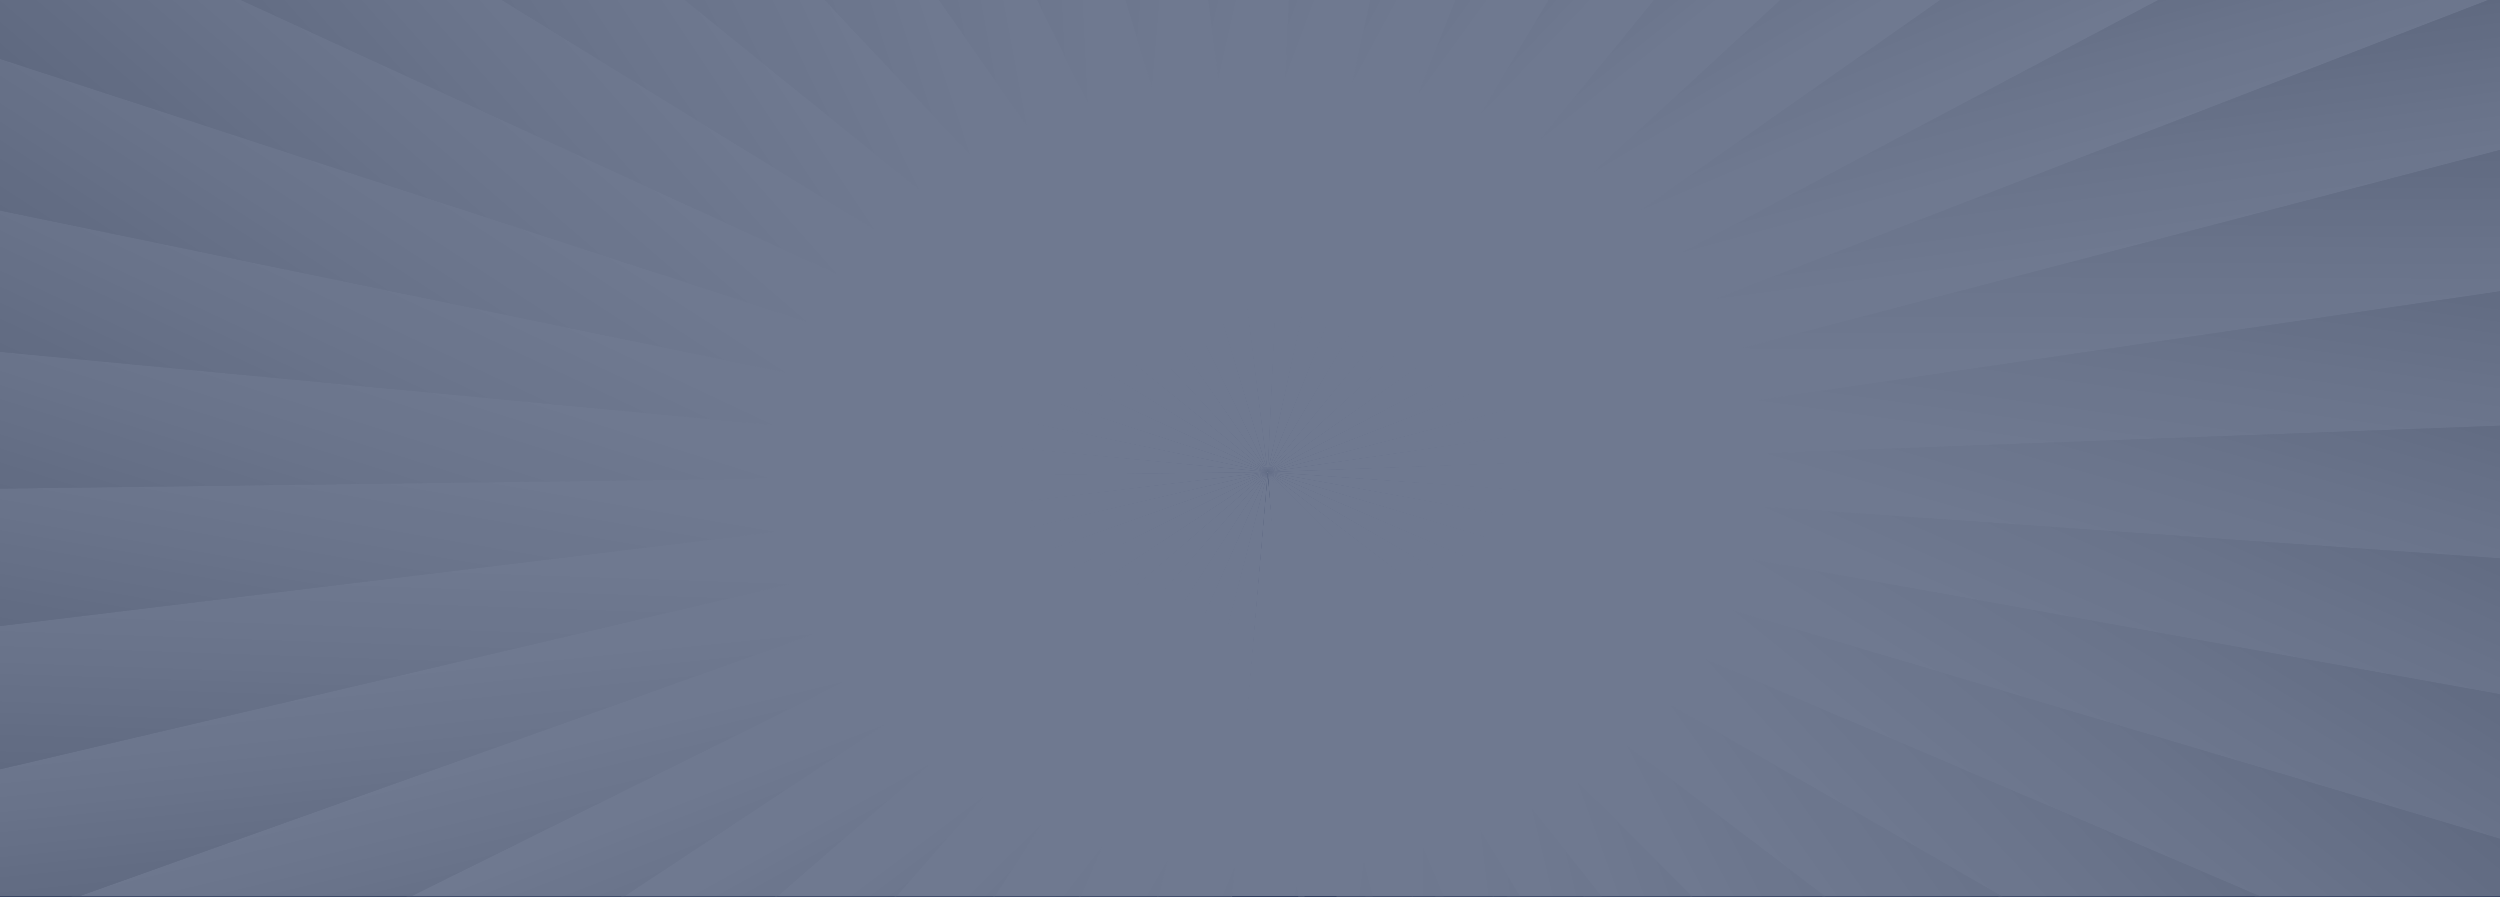 <svg width="1920" height="689" viewBox="0 0 1920 689" fill="none" xmlns="http://www.w3.org/2000/svg">
<rect width="1920" height="689" fill="#01133C"/>
<g style="mix-blend-mode:plus-darker" opacity="0.43" clip-path="url(#clip0_1_26241)">
<mask id="mask0_1_26241" style="mask-type:luminance" maskUnits="userSpaceOnUse" x="-14" y="-296" width="1974" height="1316">
<path d="M1960 -296H-14V1020H1960V-296Z" fill="white"/>
</mask>
<g mask="url(#mask0_1_26241)">
<path d="M973.594 362.508L1062.67 1390.97H884.518L973.594 362.508Z" fill="url(#paint0_linear_1_26241)"/>
<path d="M973.594 362.508L887.296 1391.12L710.773 1372.04L973.594 362.508Z" fill="url(#paint1_linear_1_26241)"/>
<path d="M973.594 362.508L887.296 1391.12L710.773 1372.04L973.594 362.508Z" fill="url(#paint2_linear_1_26241)"/>
<path d="M973.595 362.508L713.502 1372.48L541.828 1334.66L973.595 362.508Z" fill="url(#paint3_linear_1_26241)"/>
<path d="M973.595 362.508L713.502 1372.48L541.828 1334.66L973.595 362.508Z" fill="url(#paint4_linear_1_26241)"/>
<path d="M973.591 362.508L544.452 1335.4L380.77 1279.53L973.591 362.508Z" fill="url(#paint5_linear_1_26241)"/>
<path d="M973.591 362.508L544.452 1335.4L380.77 1279.53L973.591 362.508Z" fill="url(#paint6_linear_1_26241)"/>
<path d="M973.594 362.508L383.249 1280.54L230.543 1207.65L973.594 362.508Z" fill="url(#paint7_linear_1_26241)"/>
<path d="M973.594 362.508L383.249 1280.54L230.543 1207.65L973.594 362.508Z" fill="url(#paint8_linear_1_26241)"/>
<path d="M973.594 362.508L232.823 1208.92L93.885 1120.33L973.594 362.508Z" fill="url(#paint9_linear_1_26241)"/>
<path d="M973.594 362.508L232.823 1208.92L93.885 1120.33L973.594 362.508Z" fill="url(#paint10_linear_1_26241)"/>
<path d="M973.595 362.508L95.932 1121.83L-26.707 1019.17L973.595 362.508Z" fill="url(#paint11_linear_1_26241)"/>
<path d="M973.595 362.508L95.932 1121.83L-26.707 1019.17L973.595 362.508Z" fill="url(#paint12_linear_1_26241)"/>
<path d="M973.593 362.508L-24.931 1020.88L-129.027 906.02L973.593 362.508Z" fill="url(#paint13_linear_1_26241)"/>
<path d="M973.593 362.508L-24.931 1020.88L-129.027 906.02L973.593 362.508Z" fill="url(#paint14_linear_1_26241)"/>
<path d="M973.594 362.508L-127.555 907.898L-211.203 782.938L973.594 362.508Z" fill="url(#paint15_linear_1_26241)"/>
<path d="M973.594 362.508L-127.555 907.898L-211.203 782.938L973.594 362.508Z" fill="url(#paint16_linear_1_26241)"/>
<path d="M973.595 362.508L-210.065 784.958L-271.738 652.179L973.595 362.508Z" fill="url(#paint17_linear_1_26241)"/>
<path d="M973.595 362.508L-210.065 784.958L-271.738 652.179L973.595 362.508Z" fill="url(#paint18_linear_1_26241)"/>
<path d="M973.594 362.508L-270.958 654.299L-309.533 516.128L973.594 362.508Z" fill="url(#paint19_linear_1_26241)"/>
<path d="M973.594 362.508L-270.958 654.299L-309.533 516.128L973.594 362.508Z" fill="url(#paint20_linear_1_26241)"/>
<path d="M973.593 362.508L-309.114 518.312L-323.887 377.267L973.593 362.508Z" fill="url(#paint21_linear_1_26241)"/>
<path d="M973.593 362.508L-309.114 518.312L-323.887 377.267L973.593 362.508Z" fill="url(#paint22_linear_1_26241)"/>
<path d="M973.591 362.509L-323.848 379.48L-314.544 238.143L973.591 362.509Z" fill="url(#paint23_linear_1_26241)"/>
<path d="M973.591 362.509L-323.848 379.48L-314.544 238.143L973.591 362.509Z" fill="url(#paint24_linear_1_26241)"/>
<path d="M973.594 362.508L-314.875 240.339L-281.669 101.286L973.594 362.508Z" fill="url(#paint25_linear_1_26241)"/>
<path d="M973.594 362.508L-314.875 240.339L-281.669 101.286L973.594 362.508Z" fill="url(#paint26_linear_1_26241)"/>
<path d="M973.594 362.509L-282.373 103.426L-225.867 -30.797L973.594 362.509Z" fill="url(#paint27_linear_1_26241)"/>
<path d="M973.594 362.509L-282.373 103.426L-225.867 -30.797L973.594 362.509Z" fill="url(#paint28_linear_1_26241)"/>
<path d="M973.595 362.509L-226.926 -28.75L-148.158 -155.698L973.595 362.509Z" fill="url(#paint29_linear_1_26241)"/>
<path d="M973.595 362.509L-226.926 -28.75L-148.158 -155.698L973.595 362.509Z" fill="url(#paint30_linear_1_26241)"/>
<path d="M973.593 362.507L-149.559 -153.785L-49.963 -271.133L973.593 362.507Z" fill="url(#paint31_linear_1_26241)"/>
<path d="M973.593 362.507L-149.559 -153.785L-49.963 -271.133L973.593 362.507Z" fill="url(#paint32_linear_1_26241)"/>
<path d="M973.595 362.508L-51.67 -269.387L66.935 -374.991L973.595 362.508Z" fill="url(#paint33_linear_1_26241)"/>
<path d="M973.595 362.508L-51.67 -269.387L66.935 -374.991L973.595 362.508Z" fill="url(#paint34_linear_1_26241)"/>
<path d="M973.595 362.507L64.947 -373.448L200.39 -465.385L973.595 362.507Z" fill="url(#paint35_linear_1_26241)"/>
<path d="M973.595 362.507L64.947 -373.448L200.39 -465.385L973.595 362.507Z" fill="url(#paint36_linear_1_26241)"/>
<path d="M973.596 362.508L198.156 -464.063L347.97 -540.651L973.596 362.508Z" fill="url(#paint37_linear_1_26241)"/>
<path d="M973.596 362.508L198.156 -464.063L347.97 -540.651L973.596 362.508Z" fill="url(#paint38_linear_1_26241)"/>
<path d="M973.593 362.507L345.527 -539.583L506.97 -599.425L973.593 362.507Z" fill="url(#paint39_linear_1_26241)"/>
<path d="M973.593 362.507L345.527 -539.583L506.97 -599.425L973.593 362.507Z" fill="url(#paint40_linear_1_26241)"/>
<path d="M973.593 362.508L504.375 -598.625L674.5 -640.627L973.593 362.508Z" fill="url(#paint41_linear_1_26241)"/>
<path d="M973.593 362.508L504.375 -598.625L674.5 -640.627L973.593 362.508Z" fill="url(#paint42_linear_1_26241)"/>
<path d="M973.594 362.507L671.791 -640.116L847.491 -663.502L973.594 362.507Z" fill="url(#paint43_linear_1_26241)"/>
<path d="M973.594 362.507L671.791 -640.116L847.491 -663.502L973.594 362.507Z" fill="url(#paint44_linear_1_26241)"/>
<path d="M973.595 362.509L844.723 -663.286L1022.79 -667.641L973.595 362.509Z" fill="url(#paint45_linear_1_26241)"/>
<path d="M973.595 362.509L844.723 -663.286L1022.79 -667.641L973.595 362.509Z" fill="url(#paint46_linear_1_26241)"/>
<path d="M973.594 362.508L1020.01 -667.724L1197.18 -652.964L973.594 362.508Z" fill="url(#paint47_linear_1_26241)"/>
<path d="M973.594 362.508L1020.01 -667.724L1197.18 -652.964L973.594 362.508Z" fill="url(#paint48_linear_1_26241)"/>
<path d="M973.594 362.508L1194.44 -653.344L1367.49 -619.74L973.594 362.508Z" fill="url(#paint49_linear_1_26241)"/>
<path d="M973.594 362.508L1194.44 -653.344L1367.49 -619.74L973.594 362.508Z" fill="url(#paint50_linear_1_26241)"/>
<path d="M973.594 362.508L1364.84 -620.407L1530.61 -568.571L973.594 362.508Z" fill="url(#paint51_linear_1_26241)"/>
<path d="M973.594 362.508L1364.84 -620.407L1530.61 -568.571L973.594 362.508Z" fill="url(#paint52_linear_1_26241)"/>
<path d="M973.594 362.509L1528.1 -569.516L1683.56 -500.394L973.594 362.509Z" fill="url(#paint53_linear_1_26241)"/>
<path d="M973.594 362.509L1528.1 -569.516L1683.56 -500.394L973.594 362.509Z" fill="url(#paint54_linear_1_26241)"/>
<path d="M973.594 362.508L1681.22 -501.606L1823.53 -416.459L973.594 362.508Z" fill="url(#paint55_linear_1_26241)"/>
<path d="M973.594 362.508L1681.22 -501.606L1823.53 -416.459L973.594 362.508Z" fill="url(#paint56_linear_1_26241)"/>
<path d="M973.594 362.507L1821.43 -417.908L1947.98 -318.299L973.594 362.507Z" fill="url(#paint57_linear_1_26241)"/>
<path d="M973.594 362.507L1821.43 -417.908L1947.98 -318.299L973.594 362.507Z" fill="url(#paint58_linear_1_26241)"/>
<path d="M973.594 362.508L1946.14 -319.957L2054.64 -207.7L973.594 362.508Z" fill="url(#paint59_linear_1_26241)"/>
<path d="M973.594 362.508L1946.14 -319.957L2054.64 -207.7L973.594 362.508Z" fill="url(#paint60_linear_1_26241)"/>
<path d="M973.594 362.508L2053.09 -209.541L2141.54 -86.687L973.594 362.508Z" fill="url(#paint61_linear_1_26241)"/>
<path d="M973.594 362.508L2053.09 -209.541L2141.54 -86.687L973.594 362.508Z" fill="url(#paint62_linear_1_26241)"/>
<path d="M973.594 362.509L2140.33 -88.674L2207.12 42.533L973.594 362.509Z" fill="url(#paint63_linear_1_26241)"/>
<path d="M973.594 362.509L2140.33 -88.674L2207.12 42.533L973.594 362.509Z" fill="url(#paint64_linear_1_26241)"/>
<path d="M973.594 362.508L2206.25 40.431L2250.16 177.596L973.594 362.508Z" fill="url(#paint65_linear_1_26241)"/>
<path d="M973.594 362.508L2206.25 40.431L2250.16 177.596L973.594 362.508Z" fill="url(#paint66_linear_1_26241)"/>
<path d="M973.594 362.509L2249.66 175.422L2269.89 316.037L973.594 362.509Z" fill="url(#paint67_linear_1_26241)"/>
<path d="M973.594 362.509L2249.66 175.422L2269.89 316.037L973.594 362.509Z" fill="url(#paint68_linear_1_26241)"/>
<path d="M973.594 362.508L2269.76 313.83L2265.94 455.328L973.594 362.508Z" fill="url(#paint69_linear_1_26241)"/>
<path d="M973.594 362.508L2269.76 313.83L2265.94 455.328L973.594 362.508Z" fill="url(#paint70_linear_1_26241)"/>
<path d="M973.594 362.508L2266.18 453.125L2238.38 592.922L973.594 362.508Z" fill="url(#paint71_linear_1_26241)"/>
<path d="M973.594 362.508L2266.18 453.125L2238.38 592.922L973.594 362.508Z" fill="url(#paint72_linear_1_26241)"/>
<path d="M973.594 362.508L2239 590.765L2187.72 726.309L973.594 362.508Z" fill="url(#paint73_linear_1_26241)"/>
<path d="M973.594 362.508L2239 590.765L2187.72 726.309L973.594 362.508Z" fill="url(#paint74_linear_1_26241)"/>
<path d="M973.594 362.508L2188.7 724.234L2114.89 853.047L973.594 362.508Z" fill="url(#paint75_linear_1_26241)"/>
<path d="M973.594 362.508L2188.7 724.234L2114.89 853.047L973.594 362.508Z" fill="url(#paint76_linear_1_26241)"/>
<path d="M973.594 362.508L2116.21 851.1L2021.21 970.829L973.594 362.508Z" fill="url(#paint77_linear_1_26241)"/>
<path d="M973.594 362.508L2116.21 851.1L2021.21 970.829L973.594 362.508Z" fill="url(#paint78_linear_1_26241)"/>
<path d="M973.594 362.508L2022.85 969.042L1908.39 1077.5L973.594 362.508Z" fill="url(#paint79_linear_1_26241)"/>
<path d="M973.594 362.508L2022.85 969.042L1908.39 1077.5L973.594 362.508Z" fill="url(#paint80_linear_1_26241)"/>
<path d="M973.594 362.508L1910.32 1075.9L1778.5 1171.11L973.594 362.508Z" fill="url(#paint81_linear_1_26241)"/>
<path d="M973.594 362.508L1910.32 1075.9L1778.5 1171.11L973.594 362.508Z" fill="url(#paint82_linear_1_26241)"/>
<path d="M973.594 362.508L1780.68 1169.73L1633.91 1249.95L973.594 362.508Z" fill="url(#paint83_linear_1_26241)"/>
<path d="M973.594 362.508L1780.68 1169.73L1633.91 1249.95L973.594 362.508Z" fill="url(#paint84_linear_1_26241)"/>
<path d="M973.594 362.508L1636.3 1248.82L1477.25 1312.58L973.594 362.508Z" fill="url(#paint85_linear_1_26241)"/>
<path d="M973.594 362.508L1661.27 1236.73L1504.07 1303.32L973.594 362.508Z" fill="url(#paint86_linear_1_26241)"/>
<path d="M973.594 362.508L1479.82 1311.72L1311.4 1357.86L973.594 362.508Z" fill="url(#paint87_linear_1_26241)"/>
<path d="M973.594 362.508L1528 1294.57L1362.08 1346.12L973.594 362.508Z" fill="url(#paint88_linear_1_26241)"/>
<path d="M973.594 362.508L1314.09 1357.28L1139.38 1384.95L973.594 362.508Z" fill="url(#paint89_linear_1_26241)"/>
<path d="M973.594 362.508L1379.77 1341.6L1207.14 1376.57L973.594 362.508Z" fill="url(#paint90_linear_1_26241)"/>
<path d="M973.594 362.508L1224.35 1373.97L1047.61 1391.72L973.594 362.508Z" fill="url(#paint91_linear_1_26241)"/>
</g>
</g>
<defs>
<linearGradient id="paint0_linear_1_26241" x1="935.03" y1="878.279" x2="1190.39" y2="944.029" gradientUnits="userSpaceOnUse">
<stop stop-color="white"/>
<stop offset="0.294" stop-color="#F3F3F3"/>
<stop offset="0.824" stop-color="#D3D3D3"/>
<stop offset="1" stop-color="#C7C7C7"/>
</linearGradient>
<linearGradient id="paint1_linear_1_26241" x1="854.433" y1="872.27" x2="1074.23" y2="961.905" gradientUnits="userSpaceOnUse">
<stop stop-color="white"/>
<stop offset="0.294" stop-color="#F3F3F3"/>
<stop offset="0.824" stop-color="#D3D3D3"/>
<stop offset="1" stop-color="#C7C7C7"/>
</linearGradient>
<linearGradient id="paint2_linear_1_26241" x1="854.433" y1="872.27" x2="1074.23" y2="961.905" gradientUnits="userSpaceOnUse">
<stop stop-color="white"/>
<stop offset="0.294" stop-color="#F3F3F3"/>
<stop offset="0.824" stop-color="#D3D3D3"/>
<stop offset="1" stop-color="#C7C7C7"/>
</linearGradient>
<linearGradient id="paint3_linear_1_26241" x1="773.916" y1="857.919" x2="959.704" y2="964.913" gradientUnits="userSpaceOnUse">
<stop stop-color="white"/>
<stop offset="0.294" stop-color="#F3F3F3"/>
<stop offset="0.824" stop-color="#D3D3D3"/>
<stop offset="1" stop-color="#C7C7C7"/>
</linearGradient>
<linearGradient id="paint4_linear_1_26241" x1="773.916" y1="857.919" x2="959.704" y2="964.913" gradientUnits="userSpaceOnUse">
<stop stop-color="white"/>
<stop offset="0.294" stop-color="#F3F3F3"/>
<stop offset="0.824" stop-color="#D3D3D3"/>
<stop offset="1" stop-color="#C7C7C7"/>
</linearGradient>
<linearGradient id="paint5_linear_1_26241" x1="694.756" y1="834.599" x2="850.122" y2="954.622" gradientUnits="userSpaceOnUse">
<stop stop-color="white"/>
<stop offset="0.294" stop-color="#F3F3F3"/>
<stop offset="0.824" stop-color="#D3D3D3"/>
<stop offset="1" stop-color="#C7C7C7"/>
</linearGradient>
<linearGradient id="paint6_linear_1_26241" x1="694.756" y1="834.599" x2="850.122" y2="954.622" gradientUnits="userSpaceOnUse">
<stop stop-color="white"/>
<stop offset="0.294" stop-color="#F3F3F3"/>
<stop offset="0.824" stop-color="#D3D3D3"/>
<stop offset="1" stop-color="#C7C7C7"/>
</linearGradient>
<linearGradient id="paint7_linear_1_26241" x1="618.554" y1="801.82" x2="748.036" y2="933.29" gradientUnits="userSpaceOnUse">
<stop stop-color="white"/>
<stop offset="0.294" stop-color="#F3F3F3"/>
<stop offset="0.824" stop-color="#D3D3D3"/>
<stop offset="1" stop-color="#C7C7C7"/>
</linearGradient>
<linearGradient id="paint8_linear_1_26241" x1="618.554" y1="801.82" x2="748.036" y2="933.29" gradientUnits="userSpaceOnUse">
<stop stop-color="white"/>
<stop offset="0.294" stop-color="#F3F3F3"/>
<stop offset="0.824" stop-color="#D3D3D3"/>
<stop offset="1" stop-color="#C7C7C7"/>
</linearGradient>
<linearGradient id="paint9_linear_1_26241" x1="547.193" y1="759.398" x2="654.967" y2="903.398" gradientUnits="userSpaceOnUse">
<stop stop-color="white"/>
<stop offset="0.294" stop-color="#F3F3F3"/>
<stop offset="0.824" stop-color="#D3D3D3"/>
<stop offset="1" stop-color="#C7C7C7"/>
</linearGradient>
<linearGradient id="paint10_linear_1_26241" x1="547.193" y1="759.398" x2="654.967" y2="903.398" gradientUnits="userSpaceOnUse">
<stop stop-color="white"/>
<stop offset="0.294" stop-color="#F3F3F3"/>
<stop offset="0.824" stop-color="#D3D3D3"/>
<stop offset="1" stop-color="#C7C7C7"/>
</linearGradient>
<linearGradient id="paint11_linear_1_26241" x1="482.768" y1="707.616" x2="571.474" y2="867.217" gradientUnits="userSpaceOnUse">
<stop stop-color="white"/>
<stop offset="0.294" stop-color="#F3F3F3"/>
<stop offset="0.824" stop-color="#D3D3D3"/>
<stop offset="1" stop-color="#C7C7C7"/>
</linearGradient>
<linearGradient id="paint12_linear_1_26241" x1="482.768" y1="707.616" x2="571.474" y2="867.217" gradientUnits="userSpaceOnUse">
<stop stop-color="white"/>
<stop offset="0.294" stop-color="#F3F3F3"/>
<stop offset="0.824" stop-color="#D3D3D3"/>
<stop offset="1" stop-color="#C7C7C7"/>
</linearGradient>
<linearGradient id="paint13_linear_1_26241" x1="427.34" y1="647.222" x2="497.363" y2="826.677" gradientUnits="userSpaceOnUse">
<stop stop-color="white"/>
<stop offset="0.294" stop-color="#F3F3F3"/>
<stop offset="0.824" stop-color="#D3D3D3"/>
<stop offset="1" stop-color="#C7C7C7"/>
</linearGradient>
<linearGradient id="paint14_linear_1_26241" x1="427.34" y1="647.222" x2="497.363" y2="826.677" gradientUnits="userSpaceOnUse">
<stop stop-color="white"/>
<stop offset="0.294" stop-color="#F3F3F3"/>
<stop offset="0.824" stop-color="#D3D3D3"/>
<stop offset="1" stop-color="#C7C7C7"/>
</linearGradient>
<linearGradient id="paint15_linear_1_26241" x1="382.836" y1="579.523" x2="431.905" y2="782.917" gradientUnits="userSpaceOnUse">
<stop stop-color="white"/>
<stop offset="0.294" stop-color="#F3F3F3"/>
<stop offset="0.824" stop-color="#D3D3D3"/>
<stop offset="1" stop-color="#C7C7C7"/>
</linearGradient>
<linearGradient id="paint16_linear_1_26241" x1="382.836" y1="579.523" x2="431.905" y2="782.917" gradientUnits="userSpaceOnUse">
<stop stop-color="white"/>
<stop offset="0.294" stop-color="#F3F3F3"/>
<stop offset="0.824" stop-color="#D3D3D3"/>
<stop offset="1" stop-color="#C7C7C7"/>
</linearGradient>
<linearGradient id="paint17_linear_1_26241" x1="350.824" y1="506.329" x2="374.238" y2="736.232" gradientUnits="userSpaceOnUse">
<stop stop-color="white"/>
<stop offset="0.294" stop-color="#F3F3F3"/>
<stop offset="0.824" stop-color="#D3D3D3"/>
<stop offset="1" stop-color="#C7C7C7"/>
</linearGradient>
<linearGradient id="paint18_linear_1_26241" x1="350.824" y1="506.329" x2="374.238" y2="736.232" gradientUnits="userSpaceOnUse">
<stop stop-color="white"/>
<stop offset="0.294" stop-color="#F3F3F3"/>
<stop offset="0.824" stop-color="#D3D3D3"/>
<stop offset="1" stop-color="#C7C7C7"/>
</linearGradient>
<linearGradient id="paint19_linear_1_26241" x1="332.354" y1="429.74" x2="323.682" y2="686.322" gradientUnits="userSpaceOnUse">
<stop stop-color="white"/>
<stop offset="0.294" stop-color="#F3F3F3"/>
<stop offset="0.824" stop-color="#D3D3D3"/>
<stop offset="1" stop-color="#C7C7C7"/>
</linearGradient>
<linearGradient id="paint20_linear_1_26241" x1="332.354" y1="429.74" x2="323.682" y2="686.322" gradientUnits="userSpaceOnUse">
<stop stop-color="white"/>
<stop offset="0.294" stop-color="#F3F3F3"/>
<stop offset="0.824" stop-color="#D3D3D3"/>
<stop offset="1" stop-color="#C7C7C7"/>
</linearGradient>
<linearGradient id="paint21_linear_1_26241" x1="327.888" y1="352.101" x2="280.083" y2="632.239" gradientUnits="userSpaceOnUse">
<stop stop-color="white"/>
<stop offset="0.294" stop-color="#F3F3F3"/>
<stop offset="0.824" stop-color="#D3D3D3"/>
<stop offset="1" stop-color="#C7C7C7"/>
</linearGradient>
<linearGradient id="paint22_linear_1_26241" x1="327.888" y1="352.101" x2="280.083" y2="632.239" gradientUnits="userSpaceOnUse">
<stop stop-color="white"/>
<stop offset="0.294" stop-color="#F3F3F3"/>
<stop offset="0.824" stop-color="#D3D3D3"/>
<stop offset="1" stop-color="#C7C7C7"/>
</linearGradient>
<linearGradient id="paint23_linear_1_26241" x1="337.252" y1="275.712" x2="243.935" y2="572.911" gradientUnits="userSpaceOnUse">
<stop stop-color="white"/>
<stop offset="0.294" stop-color="#F3F3F3"/>
<stop offset="0.824" stop-color="#D3D3D3"/>
<stop offset="1" stop-color="#C7C7C7"/>
</linearGradient>
<linearGradient id="paint24_linear_1_26241" x1="337.252" y1="275.712" x2="243.935" y2="572.911" gradientUnits="userSpaceOnUse">
<stop stop-color="white"/>
<stop offset="0.294" stop-color="#F3F3F3"/>
<stop offset="0.824" stop-color="#D3D3D3"/>
<stop offset="1" stop-color="#C7C7C7"/>
</linearGradient>
<linearGradient id="paint25_linear_1_26241" x1="359.707" y1="202.665" x2="216.423" y2="507.412" gradientUnits="userSpaceOnUse">
<stop stop-color="white"/>
<stop offset="0.294" stop-color="#F3F3F3"/>
<stop offset="0.824" stop-color="#D3D3D3"/>
<stop offset="1" stop-color="#C7C7C7"/>
</linearGradient>
<linearGradient id="paint26_linear_1_26241" x1="359.707" y1="202.665" x2="216.423" y2="507.412" gradientUnits="userSpaceOnUse">
<stop stop-color="white"/>
<stop offset="0.294" stop-color="#F3F3F3"/>
<stop offset="0.824" stop-color="#D3D3D3"/>
<stop offset="1" stop-color="#C7C7C7"/>
</linearGradient>
<linearGradient id="paint27_linear_1_26241" x1="394.013" y1="134.747" x2="199.363" y2="435.26" gradientUnits="userSpaceOnUse">
<stop stop-color="white"/>
<stop offset="0.294" stop-color="#F3F3F3"/>
<stop offset="0.824" stop-color="#D3D3D3"/>
<stop offset="1" stop-color="#C7C7C7"/>
</linearGradient>
<linearGradient id="paint28_linear_1_26241" x1="394.013" y1="134.747" x2="199.363" y2="435.26" gradientUnits="userSpaceOnUse">
<stop stop-color="white"/>
<stop offset="0.294" stop-color="#F3F3F3"/>
<stop offset="0.824" stop-color="#D3D3D3"/>
<stop offset="1" stop-color="#C7C7C7"/>
</linearGradient>
<linearGradient id="paint29_linear_1_26241" x1="438.631" y1="73.264" x2="194.917" y2="356.769" gradientUnits="userSpaceOnUse">
<stop stop-color="white"/>
<stop offset="0.294" stop-color="#F3F3F3"/>
<stop offset="0.824" stop-color="#D3D3D3"/>
<stop offset="1" stop-color="#C7C7C7"/>
</linearGradient>
<linearGradient id="paint30_linear_1_26241" x1="438.631" y1="73.264" x2="194.917" y2="356.769" gradientUnits="userSpaceOnUse">
<stop stop-color="white"/>
<stop offset="0.294" stop-color="#F3F3F3"/>
<stop offset="0.824" stop-color="#D3D3D3"/>
<stop offset="1" stop-color="#C7C7C7"/>
</linearGradient>
<linearGradient id="paint31_linear_1_26241" x1="491.846" y1="19.056" x2="205.308" y2="273.163" gradientUnits="userSpaceOnUse">
<stop stop-color="white"/>
<stop offset="0.294" stop-color="#F3F3F3"/>
<stop offset="0.824" stop-color="#D3D3D3"/>
<stop offset="1" stop-color="#C7C7C7"/>
</linearGradient>
<linearGradient id="paint32_linear_1_26241" x1="491.846" y1="19.056" x2="205.308" y2="273.163" gradientUnits="userSpaceOnUse">
<stop stop-color="white"/>
<stop offset="0.294" stop-color="#F3F3F3"/>
<stop offset="0.824" stop-color="#D3D3D3"/>
<stop offset="1" stop-color="#C7C7C7"/>
</linearGradient>
<linearGradient id="paint33_linear_1_26241" x1="552.012" y1="-27.51" x2="232.349" y2="186.645" gradientUnits="userSpaceOnUse">
<stop stop-color="white"/>
<stop offset="0.294" stop-color="#F3F3F3"/>
<stop offset="0.824" stop-color="#D3D3D3"/>
<stop offset="1" stop-color="#C7C7C7"/>
</linearGradient>
<linearGradient id="paint34_linear_1_26241" x1="552.012" y1="-27.51" x2="232.349" y2="186.645" gradientUnits="userSpaceOnUse">
<stop stop-color="white"/>
<stop offset="0.294" stop-color="#F3F3F3"/>
<stop offset="0.824" stop-color="#D3D3D3"/>
<stop offset="1" stop-color="#C7C7C7"/>
</linearGradient>
<linearGradient id="paint35_linear_1_26241" x1="617.643" y1="-66.434" x2="277.093" y2="100.189" gradientUnits="userSpaceOnUse">
<stop stop-color="white"/>
<stop offset="0.294" stop-color="#F3F3F3"/>
<stop offset="0.824" stop-color="#D3D3D3"/>
<stop offset="1" stop-color="#C7C7C7"/>
</linearGradient>
<linearGradient id="paint36_linear_1_26241" x1="617.643" y1="-66.434" x2="277.093" y2="100.189" gradientUnits="userSpaceOnUse">
<stop stop-color="white"/>
<stop offset="0.294" stop-color="#F3F3F3"/>
<stop offset="0.824" stop-color="#D3D3D3"/>
<stop offset="1" stop-color="#C7C7C7"/>
</linearGradient>
<linearGradient id="paint37_linear_1_26241" x1="687.522" y1="-97.924" x2="339.623" y2="17.275" gradientUnits="userSpaceOnUse">
<stop stop-color="white"/>
<stop offset="0.294" stop-color="#F3F3F3"/>
<stop offset="0.824" stop-color="#D3D3D3"/>
<stop offset="1" stop-color="#C7C7C7"/>
</linearGradient>
<linearGradient id="paint38_linear_1_26241" x1="687.522" y1="-97.924" x2="339.623" y2="17.275" gradientUnits="userSpaceOnUse">
<stop stop-color="white"/>
<stop offset="0.294" stop-color="#F3F3F3"/>
<stop offset="0.824" stop-color="#D3D3D3"/>
<stop offset="1" stop-color="#C7C7C7"/>
</linearGradient>
<linearGradient id="paint39_linear_1_26241" x1="760.695" y1="-122.267" x2="418.914" y2="-58.472" gradientUnits="userSpaceOnUse">
<stop stop-color="white"/>
<stop offset="0.294" stop-color="#F3F3F3"/>
<stop offset="0.824" stop-color="#D3D3D3"/>
<stop offset="1" stop-color="#C7C7C7"/>
</linearGradient>
<linearGradient id="paint40_linear_1_26241" x1="760.695" y1="-122.267" x2="418.914" y2="-58.472" gradientUnits="userSpaceOnUse">
<stop stop-color="white"/>
<stop offset="0.294" stop-color="#F3F3F3"/>
<stop offset="0.824" stop-color="#D3D3D3"/>
<stop offset="1" stop-color="#C7C7C7"/>
</linearGradient>
<linearGradient id="paint41_linear_1_26241" x1="836.513" y1="-139.671" x2="512.7" y2="-123.722" gradientUnits="userSpaceOnUse">
<stop stop-color="white"/>
<stop offset="0.294" stop-color="#F3F3F3"/>
<stop offset="0.824" stop-color="#D3D3D3"/>
<stop offset="1" stop-color="#C7C7C7"/>
</linearGradient>
<linearGradient id="paint42_linear_1_26241" x1="836.513" y1="-139.671" x2="512.7" y2="-123.722" gradientUnits="userSpaceOnUse">
<stop stop-color="white"/>
<stop offset="0.294" stop-color="#F3F3F3"/>
<stop offset="0.824" stop-color="#D3D3D3"/>
<stop offset="1" stop-color="#C7C7C7"/>
</linearGradient>
<linearGradient id="paint43_linear_1_26241" x1="914.391" y1="-150.166" x2="617.919" y2="-175.708" gradientUnits="userSpaceOnUse">
<stop stop-color="white"/>
<stop offset="0.294" stop-color="#F3F3F3"/>
<stop offset="0.824" stop-color="#D3D3D3"/>
<stop offset="1" stop-color="#C7C7C7"/>
</linearGradient>
<linearGradient id="paint44_linear_1_26241" x1="914.391" y1="-150.166" x2="617.919" y2="-175.708" gradientUnits="userSpaceOnUse">
<stop stop-color="white"/>
<stop offset="0.294" stop-color="#F3F3F3"/>
<stop offset="0.824" stop-color="#D3D3D3"/>
<stop offset="1" stop-color="#C7C7C7"/>
</linearGradient>
<linearGradient id="paint45_linear_1_26241" x1="993.896" y1="-153.531" x2="730.563" y2="-212.751" gradientUnits="userSpaceOnUse">
<stop stop-color="white"/>
<stop offset="0.294" stop-color="#F3F3F3"/>
<stop offset="0.824" stop-color="#D3D3D3"/>
<stop offset="1" stop-color="#C7C7C7"/>
</linearGradient>
<linearGradient id="paint46_linear_1_26241" x1="993.896" y1="-153.531" x2="730.563" y2="-212.751" gradientUnits="userSpaceOnUse">
<stop stop-color="white"/>
<stop offset="0.294" stop-color="#F3F3F3"/>
<stop offset="0.824" stop-color="#D3D3D3"/>
<stop offset="1" stop-color="#C7C7C7"/>
</linearGradient>
<linearGradient id="paint47_linear_1_26241" x1="1074.4" y1="-149.321" x2="846.505" y2="-234.192" gradientUnits="userSpaceOnUse">
<stop stop-color="white"/>
<stop offset="0.294" stop-color="#F3F3F3"/>
<stop offset="0.824" stop-color="#D3D3D3"/>
<stop offset="1" stop-color="#C7C7C7"/>
</linearGradient>
<linearGradient id="paint48_linear_1_26241" x1="1074.4" y1="-149.321" x2="846.505" y2="-234.192" gradientUnits="userSpaceOnUse">
<stop stop-color="white"/>
<stop offset="0.294" stop-color="#F3F3F3"/>
<stop offset="0.824" stop-color="#D3D3D3"/>
<stop offset="1" stop-color="#C7C7C7"/>
</linearGradient>
<linearGradient id="paint49_linear_1_26241" x1="1155.01" y1="-136.933" x2="961.754" y2="-240.437" gradientUnits="userSpaceOnUse">
<stop stop-color="white"/>
<stop offset="0.294" stop-color="#F3F3F3"/>
<stop offset="0.824" stop-color="#D3D3D3"/>
<stop offset="1" stop-color="#C7C7C7"/>
</linearGradient>
<linearGradient id="paint50_linear_1_26241" x1="1155.01" y1="-136.933" x2="961.754" y2="-240.437" gradientUnits="userSpaceOnUse">
<stop stop-color="white"/>
<stop offset="0.294" stop-color="#F3F3F3"/>
<stop offset="0.824" stop-color="#D3D3D3"/>
<stop offset="1" stop-color="#C7C7C7"/>
</linearGradient>
<linearGradient id="paint51_linear_1_26241" x1="1234.62" y1="-115.695" x2="1072.69" y2="-233.031" gradientUnits="userSpaceOnUse">
<stop stop-color="white"/>
<stop offset="0.294" stop-color="#F3F3F3"/>
<stop offset="0.824" stop-color="#D3D3D3"/>
<stop offset="1" stop-color="#C7C7C7"/>
</linearGradient>
<linearGradient id="paint52_linear_1_26241" x1="1234.62" y1="-115.695" x2="1072.69" y2="-233.031" gradientUnits="userSpaceOnUse">
<stop stop-color="white"/>
<stop offset="0.294" stop-color="#F3F3F3"/>
<stop offset="0.824" stop-color="#D3D3D3"/>
<stop offset="1" stop-color="#C7C7C7"/>
</linearGradient>
<linearGradient id="paint53_linear_1_26241" x1="1311.65" y1="-85.097" x2="1176.66" y2="-213.987" gradientUnits="userSpaceOnUse">
<stop stop-color="white"/>
<stop offset="0.294" stop-color="#F3F3F3"/>
<stop offset="0.824" stop-color="#D3D3D3"/>
<stop offset="1" stop-color="#C7C7C7"/>
</linearGradient>
<linearGradient id="paint54_linear_1_26241" x1="1311.65" y1="-85.097" x2="1176.66" y2="-213.987" gradientUnits="userSpaceOnUse">
<stop stop-color="white"/>
<stop offset="0.294" stop-color="#F3F3F3"/>
<stop offset="0.824" stop-color="#D3D3D3"/>
<stop offset="1" stop-color="#C7C7C7"/>
</linearGradient>
<linearGradient id="paint55_linear_1_26241" x1="1384.29" y1="-44.874" x2="1271.88" y2="-185.807" gradientUnits="userSpaceOnUse">
<stop stop-color="white"/>
<stop offset="0.294" stop-color="#F3F3F3"/>
<stop offset="0.824" stop-color="#D3D3D3"/>
<stop offset="1" stop-color="#C7C7C7"/>
</linearGradient>
<linearGradient id="paint56_linear_1_26241" x1="1384.29" y1="-44.874" x2="1271.88" y2="-185.807" gradientUnits="userSpaceOnUse">
<stop stop-color="white"/>
<stop offset="0.294" stop-color="#F3F3F3"/>
<stop offset="0.824" stop-color="#D3D3D3"/>
<stop offset="1" stop-color="#C7C7C7"/>
</linearGradient>
<linearGradient id="paint57_linear_1_26241" x1="1450.48" y1="4.829" x2="1357.55" y2="-150.877" gradientUnits="userSpaceOnUse">
<stop stop-color="white"/>
<stop offset="0.294" stop-color="#F3F3F3"/>
<stop offset="0.824" stop-color="#D3D3D3"/>
<stop offset="1" stop-color="#C7C7C7"/>
</linearGradient>
<linearGradient id="paint58_linear_1_26241" x1="1450.48" y1="4.829" x2="1357.55" y2="-150.877" gradientUnits="userSpaceOnUse">
<stop stop-color="white"/>
<stop offset="0.294" stop-color="#F3F3F3"/>
<stop offset="0.824" stop-color="#D3D3D3"/>
<stop offset="1" stop-color="#C7C7C7"/>
</linearGradient>
<linearGradient id="paint59_linear_1_26241" x1="1508.13" y1="63.369" x2="1433.75" y2="-111.22" gradientUnits="userSpaceOnUse">
<stop stop-color="white"/>
<stop offset="0.294" stop-color="#F3F3F3"/>
<stop offset="0.824" stop-color="#D3D3D3"/>
<stop offset="1" stop-color="#C7C7C7"/>
</linearGradient>
<linearGradient id="paint60_linear_1_26241" x1="1508.13" y1="63.369" x2="1433.75" y2="-111.22" gradientUnits="userSpaceOnUse">
<stop stop-color="white"/>
<stop offset="0.294" stop-color="#F3F3F3"/>
<stop offset="0.824" stop-color="#D3D3D3"/>
<stop offset="1" stop-color="#C7C7C7"/>
</linearGradient>
<linearGradient id="paint61_linear_1_26241" x1="1555.27" y1="129.52" x2="1501.1" y2="-68.076" gradientUnits="userSpaceOnUse">
<stop stop-color="white"/>
<stop offset="0.294" stop-color="#F3F3F3"/>
<stop offset="0.824" stop-color="#D3D3D3"/>
<stop offset="1" stop-color="#C7C7C7"/>
</linearGradient>
<linearGradient id="paint62_linear_1_26241" x1="1555.27" y1="129.52" x2="1501.1" y2="-68.076" gradientUnits="userSpaceOnUse">
<stop stop-color="white"/>
<stop offset="0.294" stop-color="#F3F3F3"/>
<stop offset="0.824" stop-color="#D3D3D3"/>
<stop offset="1" stop-color="#C7C7C7"/>
</linearGradient>
<linearGradient id="paint63_linear_1_26241" x1="1590.24" y1="201.658" x2="1560.47" y2="-22.099" gradientUnits="userSpaceOnUse">
<stop stop-color="white"/>
<stop offset="0.294" stop-color="#F3F3F3"/>
<stop offset="0.824" stop-color="#D3D3D3"/>
<stop offset="1" stop-color="#C7C7C7"/>
</linearGradient>
<linearGradient id="paint64_linear_1_26241" x1="1590.24" y1="201.658" x2="1560.47" y2="-22.099" gradientUnits="userSpaceOnUse">
<stop stop-color="white"/>
<stop offset="0.294" stop-color="#F3F3F3"/>
<stop offset="0.824" stop-color="#D3D3D3"/>
<stop offset="1" stop-color="#C7C7C7"/>
</linearGradient>
<linearGradient id="paint65_linear_1_26241" x1="1611.85" y1="277.652" x2="1612.59" y2="27.058" gradientUnits="userSpaceOnUse">
<stop stop-color="white"/>
<stop offset="0.294" stop-color="#F3F3F3"/>
<stop offset="0.824" stop-color="#D3D3D3"/>
<stop offset="1" stop-color="#C7C7C7"/>
</linearGradient>
<linearGradient id="paint66_linear_1_26241" x1="1611.85" y1="277.652" x2="1612.59" y2="27.058" gradientUnits="userSpaceOnUse">
<stop stop-color="white"/>
<stop offset="0.294" stop-color="#F3F3F3"/>
<stop offset="0.824" stop-color="#D3D3D3"/>
<stop offset="1" stop-color="#C7C7C7"/>
</linearGradient>
<linearGradient id="paint67_linear_1_26241" x1="1619.51" y1="355.285" x2="1657.81" y2="80.044" gradientUnits="userSpaceOnUse">
<stop stop-color="white"/>
<stop offset="0.294" stop-color="#F3F3F3"/>
<stop offset="0.824" stop-color="#D3D3D3"/>
<stop offset="1" stop-color="#C7C7C7"/>
</linearGradient>
<linearGradient id="paint68_linear_1_26241" x1="1619.51" y1="355.285" x2="1657.81" y2="80.044" gradientUnits="userSpaceOnUse">
<stop stop-color="white"/>
<stop offset="0.294" stop-color="#F3F3F3"/>
<stop offset="0.824" stop-color="#D3D3D3"/>
<stop offset="1" stop-color="#C7C7C7"/>
</linearGradient>
<linearGradient id="paint69_linear_1_26241" x1="1613.24" y1="432.163" x2="1695.75" y2="138.069" gradientUnits="userSpaceOnUse">
<stop stop-color="white"/>
<stop offset="0.294" stop-color="#F3F3F3"/>
<stop offset="0.824" stop-color="#D3D3D3"/>
<stop offset="1" stop-color="#C7C7C7"/>
</linearGradient>
<linearGradient id="paint70_linear_1_26241" x1="1613.24" y1="432.163" x2="1695.75" y2="138.069" gradientUnits="userSpaceOnUse">
<stop stop-color="white"/>
<stop offset="0.294" stop-color="#F3F3F3"/>
<stop offset="0.824" stop-color="#D3D3D3"/>
<stop offset="1" stop-color="#C7C7C7"/>
</linearGradient>
<linearGradient id="paint71_linear_1_26241" x1="1593.68" y1="506.135" x2="1725.37" y2="202.106" gradientUnits="userSpaceOnUse">
<stop stop-color="white"/>
<stop offset="0.294" stop-color="#F3F3F3"/>
<stop offset="0.824" stop-color="#D3D3D3"/>
<stop offset="1" stop-color="#C7C7C7"/>
</linearGradient>
<linearGradient id="paint72_linear_1_26241" x1="1593.68" y1="506.135" x2="1725.37" y2="202.106" gradientUnits="userSpaceOnUse">
<stop stop-color="white"/>
<stop offset="0.294" stop-color="#F3F3F3"/>
<stop offset="0.824" stop-color="#D3D3D3"/>
<stop offset="1" stop-color="#C7C7C7"/>
</linearGradient>
<linearGradient id="paint73_linear_1_26241" x1="1561.96" y1="575.332" x2="1744.94" y2="272.779" gradientUnits="userSpaceOnUse">
<stop stop-color="white"/>
<stop offset="0.294" stop-color="#F3F3F3"/>
<stop offset="0.824" stop-color="#D3D3D3"/>
<stop offset="1" stop-color="#C7C7C7"/>
</linearGradient>
<linearGradient id="paint74_linear_1_26241" x1="1561.96" y1="575.332" x2="1744.94" y2="272.779" gradientUnits="userSpaceOnUse">
<stop stop-color="white"/>
<stop offset="0.294" stop-color="#F3F3F3"/>
<stop offset="0.824" stop-color="#D3D3D3"/>
<stop offset="1" stop-color="#C7C7C7"/>
</linearGradient>
<linearGradient id="paint75_linear_1_26241" x1="1519.54" y1="638.367" x2="1752.43" y2="349.903" gradientUnits="userSpaceOnUse">
<stop stop-color="white"/>
<stop offset="0.294" stop-color="#F3F3F3"/>
<stop offset="0.824" stop-color="#D3D3D3"/>
<stop offset="1" stop-color="#C7C7C7"/>
</linearGradient>
<linearGradient id="paint76_linear_1_26241" x1="1519.54" y1="638.367" x2="1752.43" y2="349.903" gradientUnits="userSpaceOnUse">
<stop stop-color="white"/>
<stop offset="0.294" stop-color="#F3F3F3"/>
<stop offset="0.824" stop-color="#D3D3D3"/>
<stop offset="1" stop-color="#C7C7C7"/>
</linearGradient>
<linearGradient id="paint77_linear_1_26241" x1="1468.12" y1="694.291" x2="1745.64" y2="432.485" gradientUnits="userSpaceOnUse">
<stop stop-color="white"/>
<stop offset="0.294" stop-color="#F3F3F3"/>
<stop offset="0.824" stop-color="#D3D3D3"/>
<stop offset="1" stop-color="#C7C7C7"/>
</linearGradient>
<linearGradient id="paint78_linear_1_26241" x1="1468.12" y1="694.291" x2="1745.64" y2="432.485" gradientUnits="userSpaceOnUse">
<stop stop-color="white"/>
<stop offset="0.294" stop-color="#F3F3F3"/>
<stop offset="0.824" stop-color="#D3D3D3"/>
<stop offset="1" stop-color="#C7C7C7"/>
</linearGradient>
<linearGradient id="paint79_linear_1_26241" x1="1409.4" y1="742.61" x2="1722.52" y2="518.574" gradientUnits="userSpaceOnUse">
<stop stop-color="white"/>
<stop offset="0.294" stop-color="#F3F3F3"/>
<stop offset="0.824" stop-color="#D3D3D3"/>
<stop offset="1" stop-color="#C7C7C7"/>
</linearGradient>
<linearGradient id="paint80_linear_1_26241" x1="1409.4" y1="742.61" x2="1722.52" y2="518.574" gradientUnits="userSpaceOnUse">
<stop stop-color="white"/>
<stop offset="0.294" stop-color="#F3F3F3"/>
<stop offset="0.824" stop-color="#D3D3D3"/>
<stop offset="1" stop-color="#C7C7C7"/>
</linearGradient>
<linearGradient id="paint81_linear_1_26241" x1="1344.9" y1="783.255" x2="1681.83" y2="605.336" gradientUnits="userSpaceOnUse">
<stop stop-color="white"/>
<stop offset="0.294" stop-color="#F3F3F3"/>
<stop offset="0.824" stop-color="#D3D3D3"/>
<stop offset="1" stop-color="#C7C7C7"/>
</linearGradient>
<linearGradient id="paint82_linear_1_26241" x1="1344.9" y1="783.255" x2="1681.83" y2="605.336" gradientUnits="userSpaceOnUse">
<stop stop-color="white"/>
<stop offset="0.294" stop-color="#F3F3F3"/>
<stop offset="0.824" stop-color="#D3D3D3"/>
<stop offset="1" stop-color="#C7C7C7"/>
</linearGradient>
<linearGradient id="paint83_linear_1_26241" x1="1275.9" y1="816.415" x2="1623.3" y2="689.373" gradientUnits="userSpaceOnUse">
<stop stop-color="white"/>
<stop offset="0.294" stop-color="#F3F3F3"/>
<stop offset="0.824" stop-color="#D3D3D3"/>
<stop offset="1" stop-color="#C7C7C7"/>
</linearGradient>
<linearGradient id="paint84_linear_1_26241" x1="1275.9" y1="816.415" x2="1623.3" y2="689.373" gradientUnits="userSpaceOnUse">
<stop stop-color="white"/>
<stop offset="0.294" stop-color="#F3F3F3"/>
<stop offset="0.824" stop-color="#D3D3D3"/>
<stop offset="1" stop-color="#C7C7C7"/>
</linearGradient>
<linearGradient id="paint85_linear_1_26241" x1="1203.39" y1="842.363" x2="1547.69" y2="767.068" gradientUnits="userSpaceOnUse">
<stop stop-color="white"/>
<stop offset="0.294" stop-color="#F3F3F3"/>
<stop offset="0.824" stop-color="#D3D3D3"/>
<stop offset="1" stop-color="#C7C7C7"/>
</linearGradient>
<linearGradient id="paint86_linear_1_26241" x1="1215.68" y1="838.528" x2="1561.4" y2="754.714" gradientUnits="userSpaceOnUse">
<stop stop-color="white"/>
<stop offset="0.294" stop-color="#F3F3F3"/>
<stop offset="0.824" stop-color="#D3D3D3"/>
<stop offset="1" stop-color="#C7C7C7"/>
</linearGradient>
<linearGradient id="paint87_linear_1_26241" x1="1128.14" y1="861.336" x2="1456.93" y2="834.96" gradientUnits="userSpaceOnUse">
<stop stop-color="white"/>
<stop offset="0.294" stop-color="#F3F3F3"/>
<stop offset="0.824" stop-color="#D3D3D3"/>
<stop offset="1" stop-color="#C7C7C7"/>
</linearGradient>
<linearGradient id="paint88_linear_1_26241" x1="1151.04" y1="856.352" x2="1485.65" y2="815.744" gradientUnits="userSpaceOnUse">
<stop stop-color="white"/>
<stop offset="0.294" stop-color="#F3F3F3"/>
<stop offset="0.824" stop-color="#D3D3D3"/>
<stop offset="1" stop-color="#C7C7C7"/>
</linearGradient>
<linearGradient id="paint89_linear_1_26241" x1="1050.66" y1="873.411" x2="1354.04" y2="890.187" gradientUnits="userSpaceOnUse">
<stop stop-color="white"/>
<stop offset="0.294" stop-color="#F3F3F3"/>
<stop offset="0.824" stop-color="#D3D3D3"/>
<stop offset="1" stop-color="#C7C7C7"/>
</linearGradient>
<linearGradient id="paint90_linear_1_26241" x1="1081.18" y1="869.518" x2="1395.45" y2="870.249" gradientUnits="userSpaceOnUse">
<stop stop-color="white"/>
<stop offset="0.294" stop-color="#F3F3F3"/>
<stop offset="0.824" stop-color="#D3D3D3"/>
<stop offset="1" stop-color="#C7C7C7"/>
</linearGradient>
<linearGradient id="paint91_linear_1_26241" x1="1009.25" y1="876.946" x2="1296.37" y2="913.397" gradientUnits="userSpaceOnUse">
<stop stop-color="white"/>
<stop offset="0.294" stop-color="#F3F3F3"/>
<stop offset="0.824" stop-color="#D3D3D3"/>
<stop offset="1" stop-color="#C7C7C7"/>
</linearGradient>
<clipPath id="clip0_1_26241">
<rect width="1920" height="688.641" fill="white"/>
</clipPath>
</defs>
</svg>

